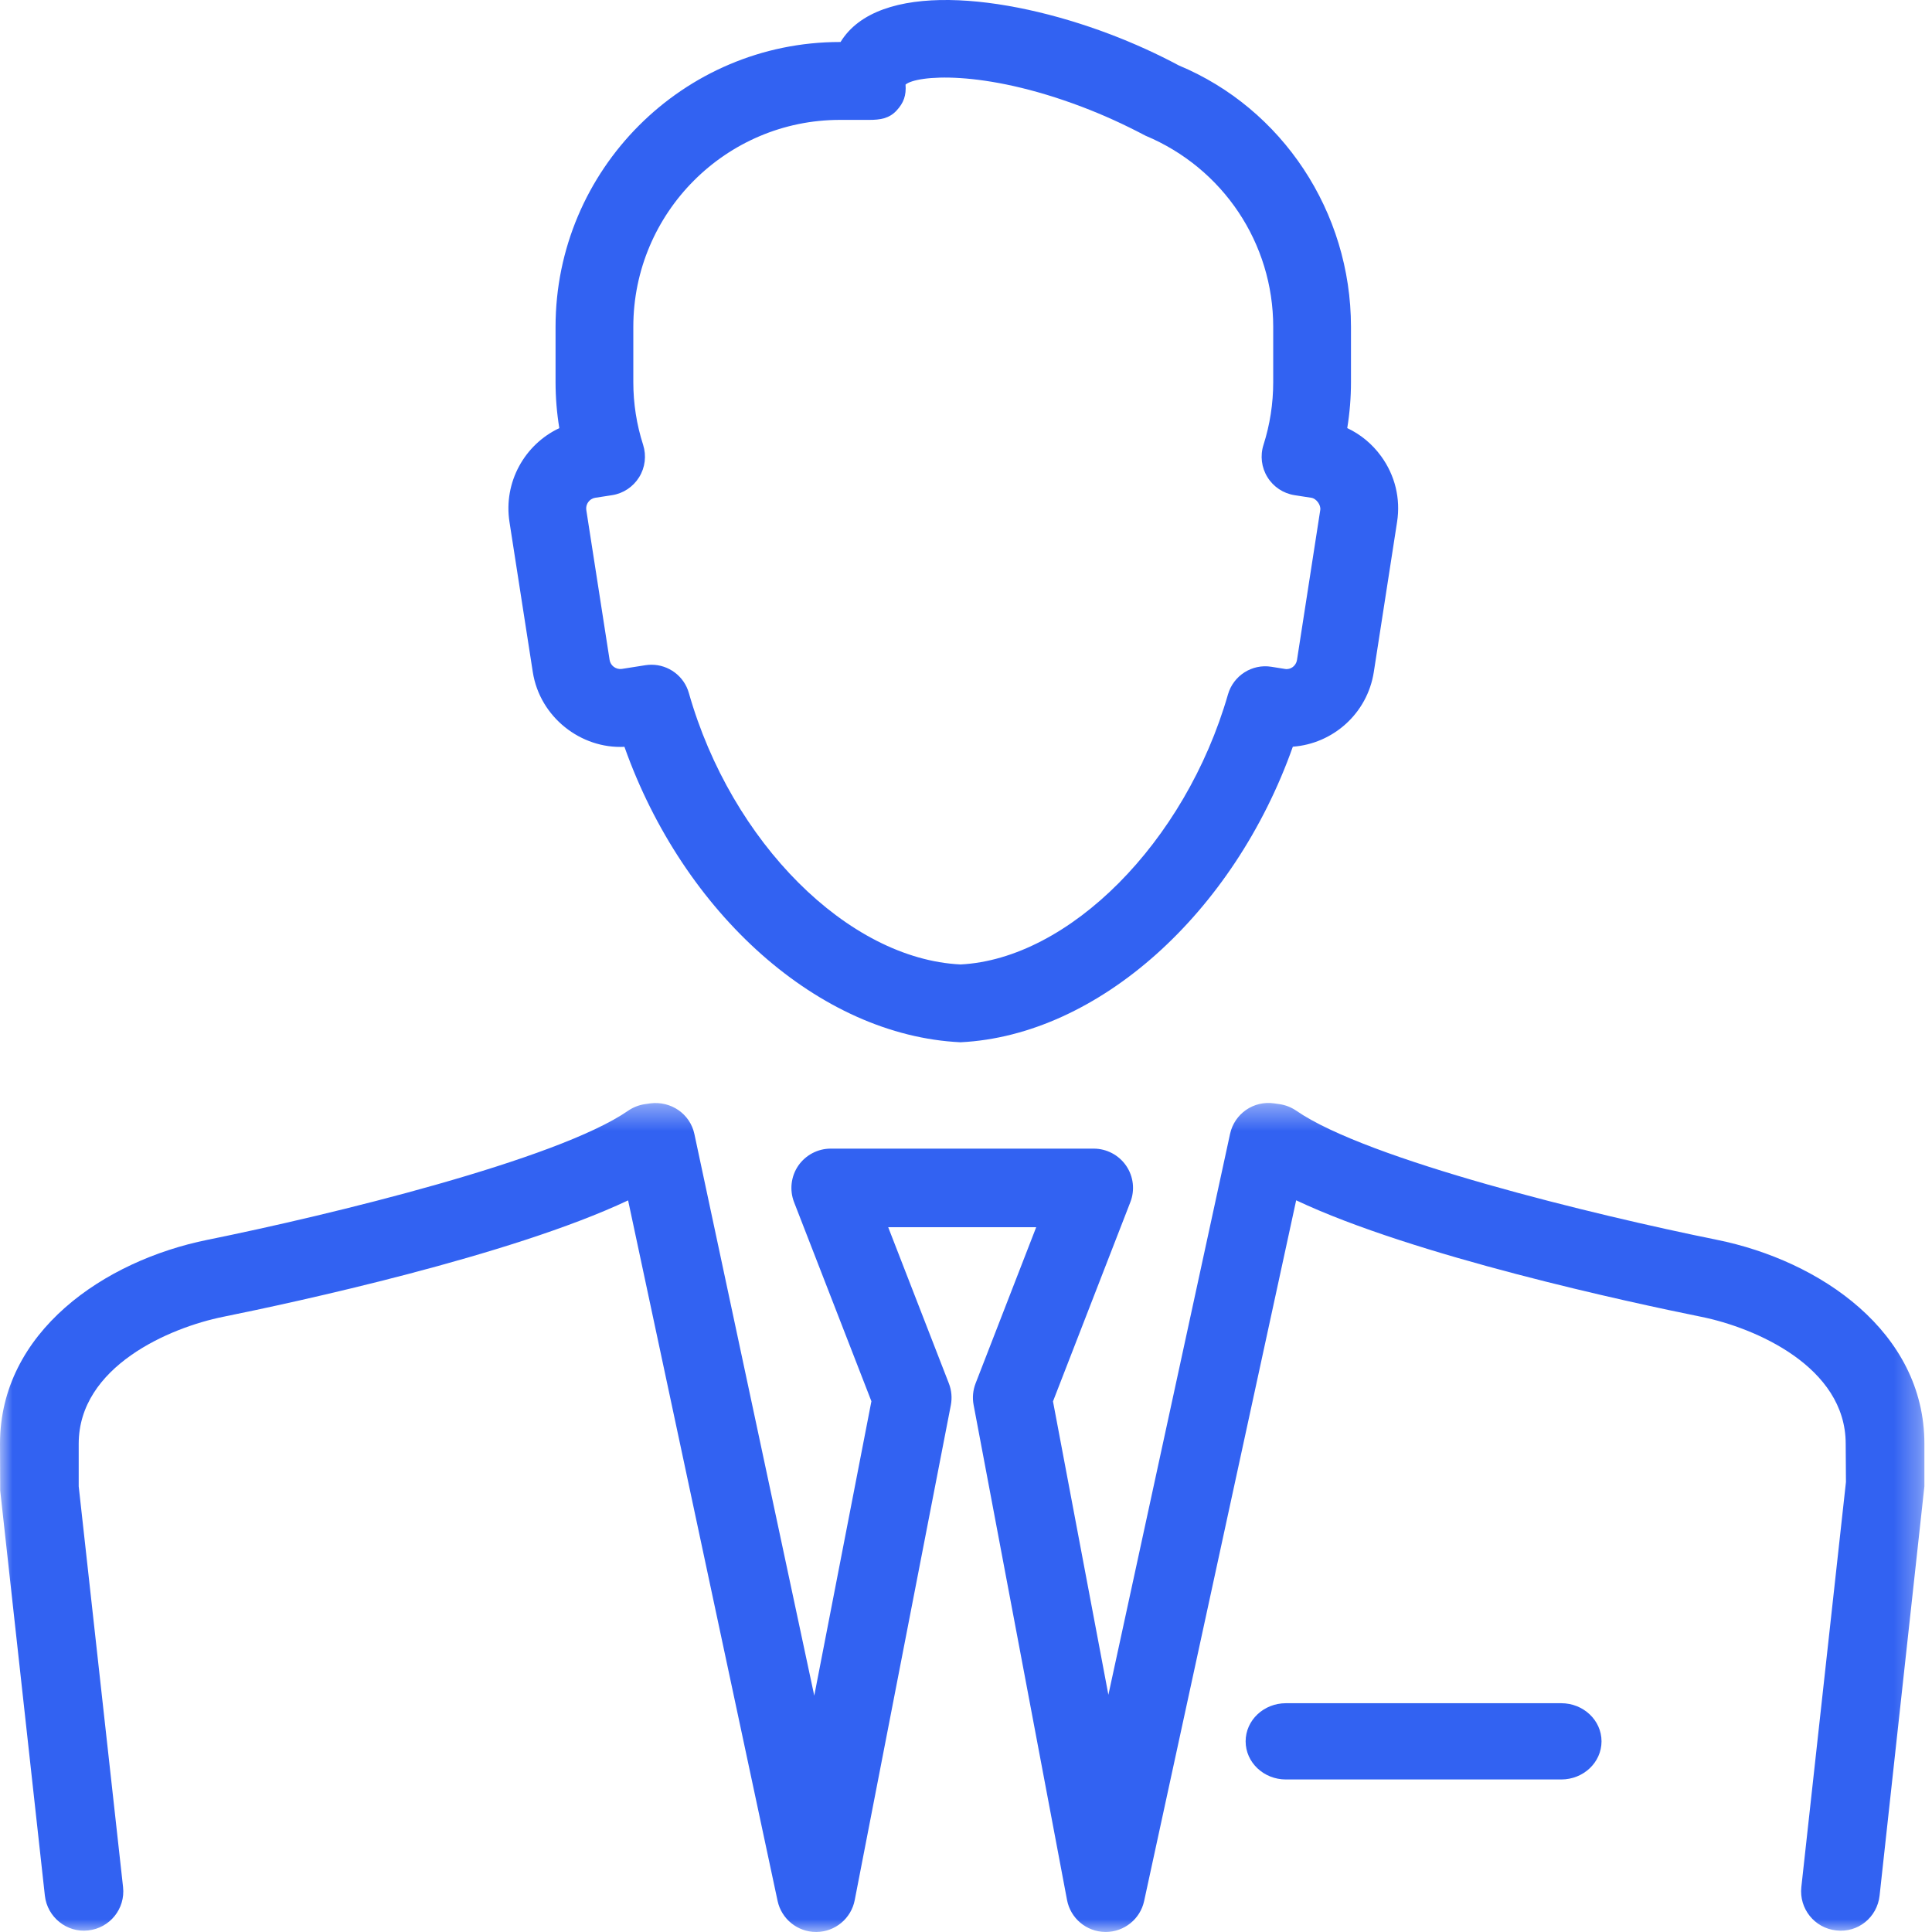 <svg width="76" height="76" viewBox="0 0 76 76" fill="none" xmlns="http://www.w3.org/2000/svg">
<path fill-rule="evenodd" clip-rule="evenodd" d="M61.414 67H50.586C49.709 67 49 67.672 49 68.5C49 69.328 49.709 70 50.586 70H61.414C62.289 70 63 69.328 63 68.5C63 67.672 62.289 67 61.414 67Z" fill="#3262F2"/>
<path fill-rule="evenodd" clip-rule="evenodd" d="M23.41 19.582L24.076 19.479C24.517 19.412 24.907 19.152 25.143 18.77C25.379 18.39 25.434 17.926 25.299 17.499C25.042 16.701 24.913 15.872 24.913 15.032V12.857C24.913 8.368 28.561 4.716 33.042 4.716H34.195C34.62 4.716 34.974 4.664 35.265 4.353C35.554 4.043 35.652 3.75 35.622 3.327C36.04 2.97 38.631 2.71 42.571 4.206C43.405 4.524 44.199 4.883 45.062 5.338C48.114 6.616 50.085 9.568 50.085 12.857V15.032C50.085 15.874 49.956 16.705 49.703 17.499C49.566 17.926 49.623 18.39 49.858 18.77C50.093 19.152 50.483 19.411 50.925 19.479L51.588 19.582C51.781 19.612 51.966 19.864 51.936 20.06L51.02 25.964C50.984 26.19 50.772 26.356 50.545 26.314L50.011 26.229C49.255 26.106 48.517 26.576 48.305 27.318C46.623 33.158 42.035 37.725 37.784 37.939C33.362 37.725 28.767 33.134 27.098 27.261C26.91 26.595 26.301 26.149 25.628 26.149C25.552 26.149 25.472 26.155 25.392 26.167L24.458 26.314C24.231 26.343 24.017 26.188 23.981 25.964L23.063 20.06C23.029 19.836 23.188 19.617 23.41 19.582ZM20.959 26.438C21.236 28.211 22.853 29.465 24.564 29.378C26.884 35.926 32.224 40.735 37.784 41C43.195 40.735 48.538 35.92 50.857 29.373C52.436 29.257 53.788 28.067 54.042 26.435L54.958 20.529C55.1 19.613 54.877 18.696 54.328 17.944C53.977 17.462 53.522 17.087 52.997 16.84C53.095 16.245 53.144 15.64 53.144 15.032V12.857C53.144 8.328 50.436 4.268 46.374 2.575C45.526 2.122 44.614 1.706 43.655 1.342C39.469 -0.243 34.538 -0.753 33.065 1.652H33.042C26.874 1.652 21.854 6.679 21.854 12.857V15.032C21.854 15.64 21.904 16.245 22.002 16.842C20.64 17.481 19.8 18.968 20.041 20.529L20.959 26.438Z" fill="#3262F2"/>
<mask id="mask0" mask-type="alpha" maskUnits="userSpaceOnUse" x="0" y="43" width="76" height="33">
<path fill-rule="evenodd" clip-rule="evenodd" d="M0 43.387H75.701V75.999H0V43.387Z" fill="white"/>
</mask>
<g mask="url(#mask0)">
<path fill-rule="evenodd" clip-rule="evenodd" d="M67.538 48.771C62.705 47.793 53.785 45.623 50.995 43.694C50.798 43.559 50.573 43.47 50.339 43.435L50.124 43.404C49.313 43.285 48.559 43.811 48.387 44.606L43.601 66.669L41.422 55.127L44.465 47.289C44.65 46.814 44.589 46.278 44.3 45.857C44.011 45.437 43.533 45.184 43.023 45.184H32.678C32.168 45.184 31.691 45.437 31.401 45.857C31.114 46.278 31.053 46.814 31.236 47.289L34.279 55.122L32.031 66.703L27.316 44.611C27.147 43.816 26.392 43.298 25.576 43.404L25.363 43.435C25.128 43.47 24.905 43.559 24.708 43.694C21.918 45.623 12.996 47.793 8.164 48.771C4.101 49.591 0 52.391 0 56.795L0.008 58.636L1.765 74.57C1.859 75.42 2.634 76.037 3.471 75.938C4.322 75.846 4.935 75.082 4.841 74.234L3.096 58.468V56.795C3.096 53.757 6.668 52.226 8.778 51.8C11.567 51.236 20.076 49.405 24.708 47.22L30.588 74.775C30.741 75.49 31.373 75.999 32.102 75.999H32.117C32.852 75.993 33.481 75.47 33.622 74.749L37.404 55.272C37.458 54.987 37.432 54.691 37.326 54.419L34.94 48.276H40.761L38.377 54.419C38.273 54.688 38.245 54.982 38.299 55.264L41.974 74.74C42.111 75.463 42.739 75.99 43.474 75.998C43.48 75.998 43.489 75.999 43.495 75.999C44.222 75.998 44.853 75.493 45.007 74.782L50.988 47.217C55.617 49.405 64.134 51.236 66.923 51.8C69.033 52.226 72.605 53.759 72.605 56.795L72.615 58.3L70.86 74.234C70.768 75.082 71.381 75.846 72.23 75.938C73.092 76.041 73.844 75.42 73.938 74.57L75.701 58.468V56.795C75.701 52.391 71.6 49.591 67.538 48.771Z" fill="#3262F2"/>
</g>
</svg>

